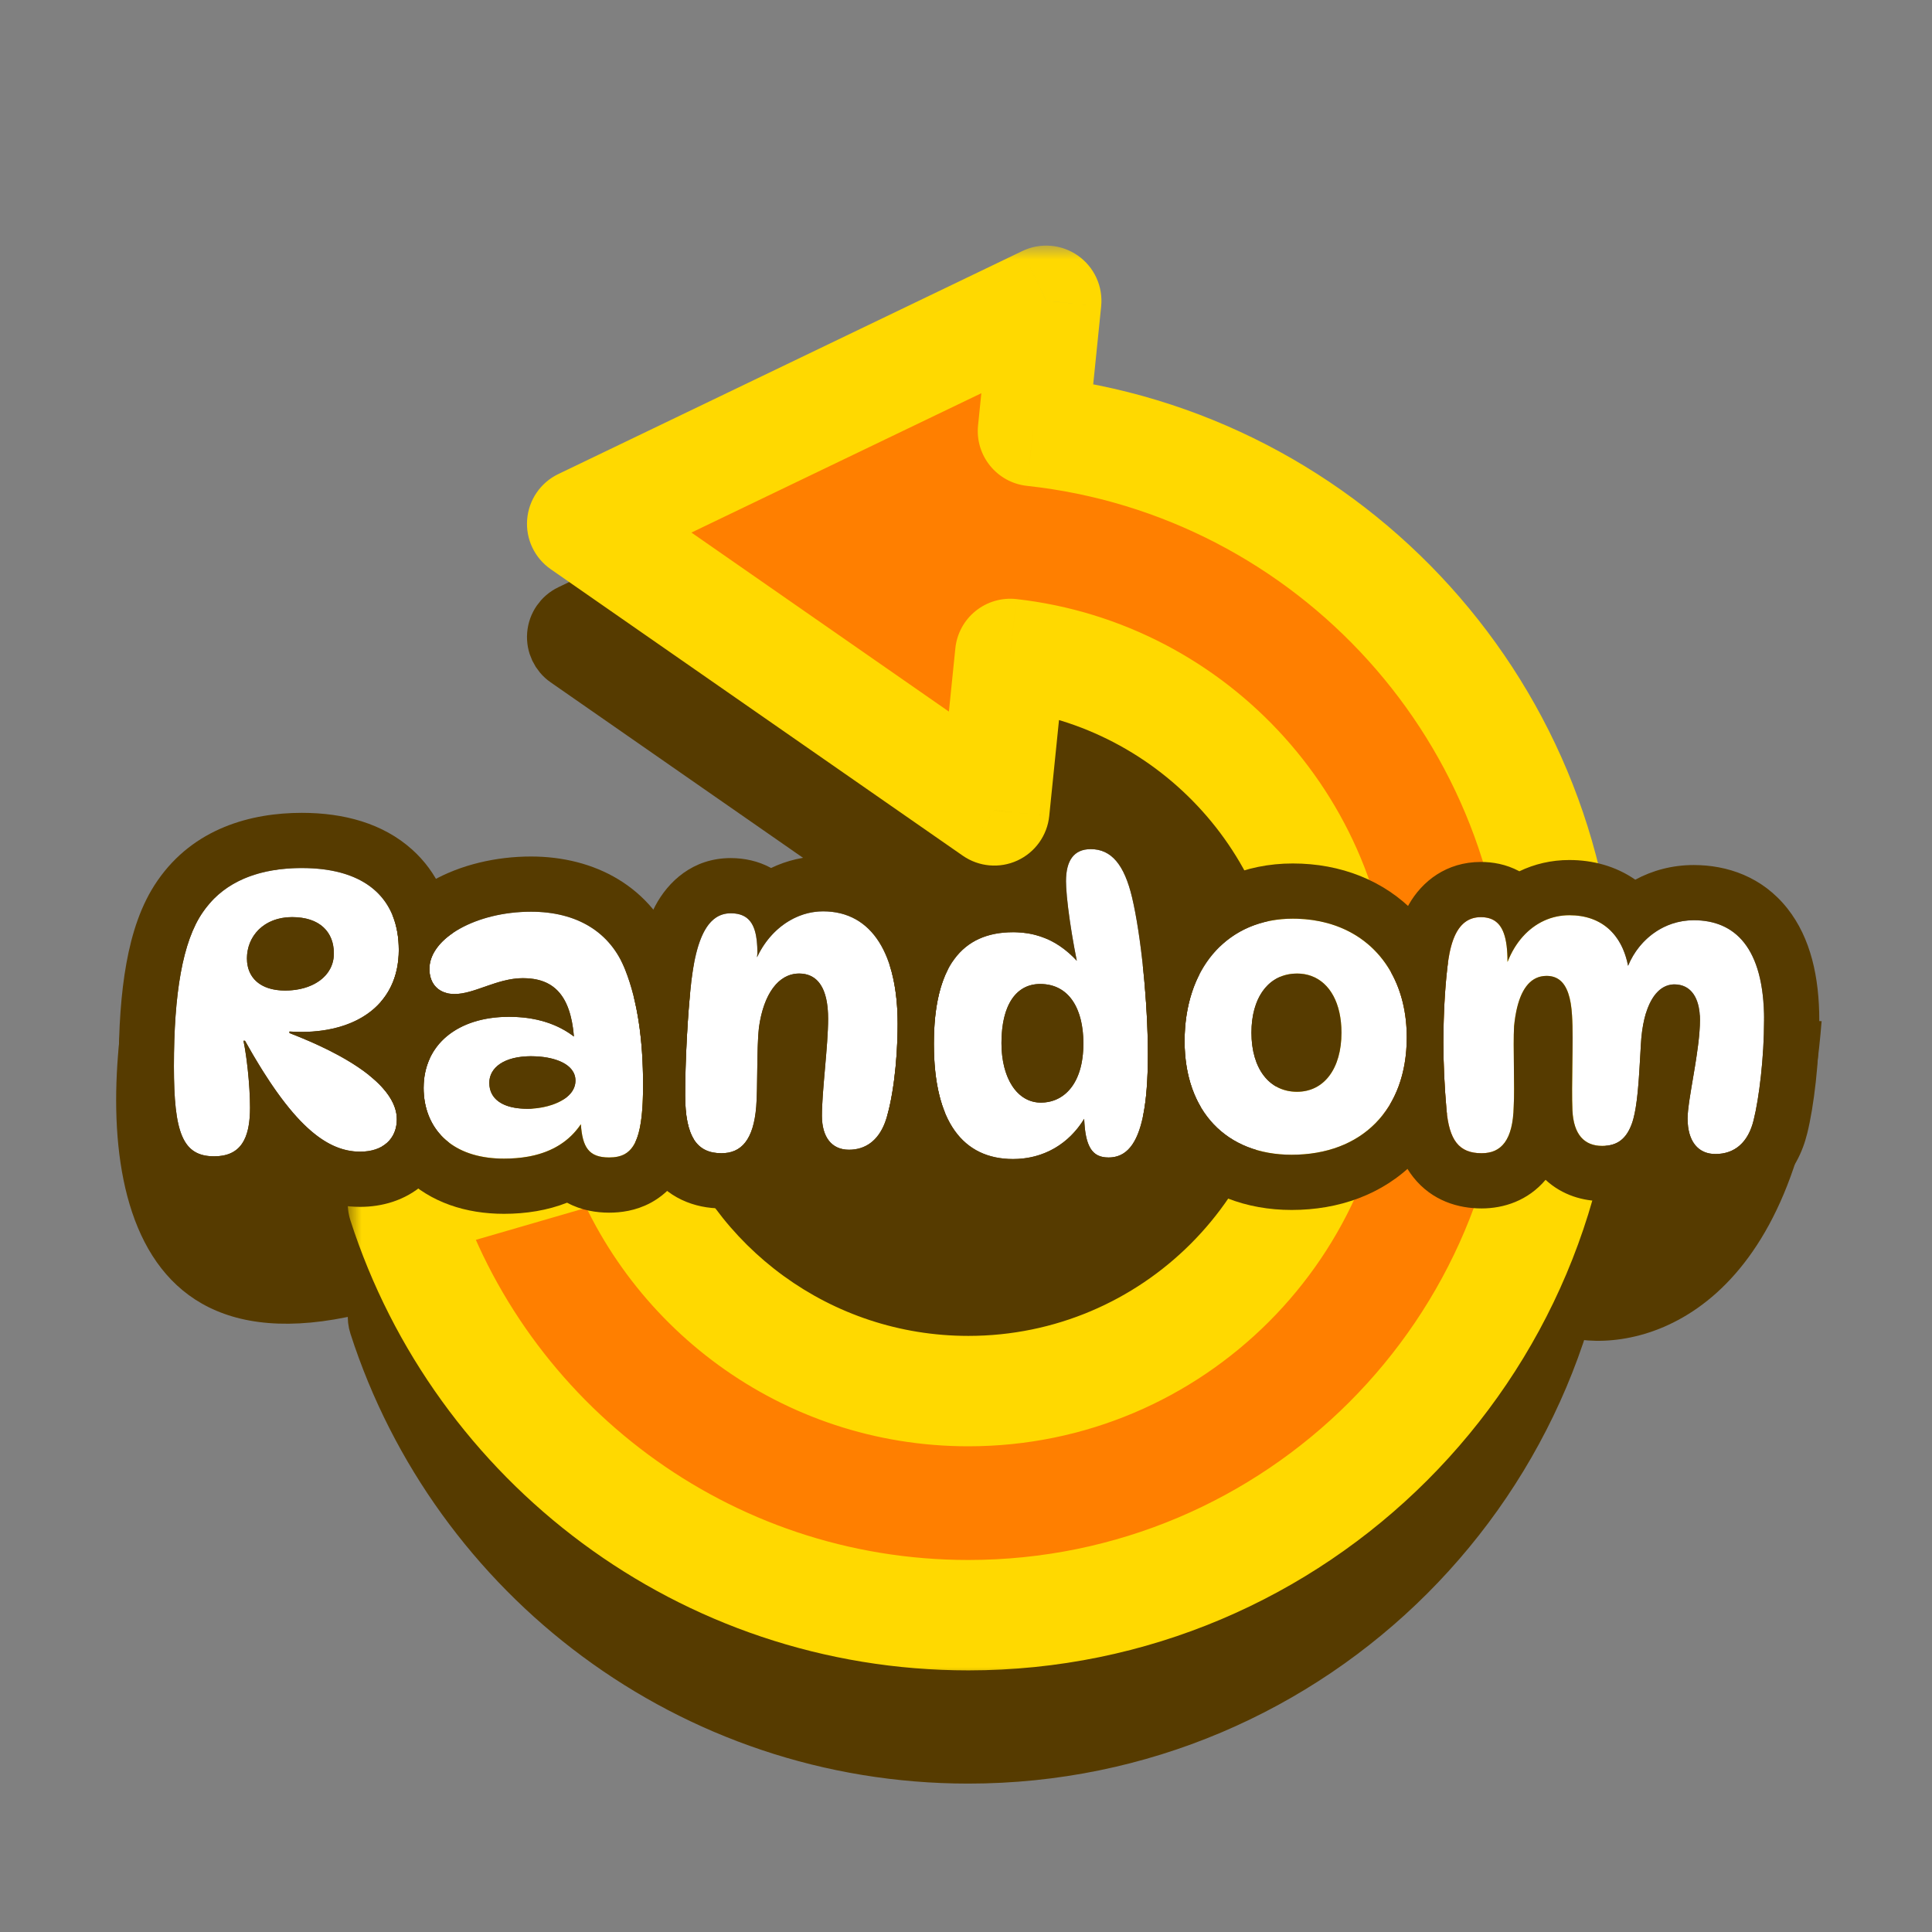 <svg width="70" height="70" viewBox="0 0 70 70" fill="none" xmlns="http://www.w3.org/2000/svg">
<rect x="0" y="0" width="70" height="70" fill="#808080" stroke="none"/>
<path d="M37.021 33.565L37.492 28.944C43.186 30.064 47.481 35.084 47.481 41.107C47.481 47.953 41.931 53.504 35.085 53.504C29.644 53.504 25.019 49.998 23.352 45.119C23.179 44.614 22.639 44.333 22.126 44.482L14.322 46.748C14.062 46.823 13.844 47 13.717 47.239C13.591 47.478 13.566 47.757 13.649 48.015C16.564 57.069 25.058 63.623 35.085 63.623C47.52 63.623 57.601 53.542 57.601 41.107C57.601 29.839 49.325 20.506 38.52 18.852L38.902 15.101C38.938 14.741 38.778 14.389 38.481 14.182C38.185 13.974 37.8 13.942 37.474 14.099L20.66 22.18C20.34 22.334 20.125 22.647 20.097 23.002C20.069 23.356 20.231 23.699 20.523 23.902L35.455 34.284C35.746 34.487 36.122 34.52 36.444 34.372C36.765 34.224 36.985 33.917 37.021 33.565Z" fill="#563B00" stroke="#563B00" stroke-width="2" stroke-linejoin="round"/>
<path d="M13.5 47.5C3.1 50.3 3.5 39.667 5 34L10 31.5L16.5 34.5L66 37C65.2 47.4 59.667 49 57 48.5H47.5H28.5L13.5 47.5Z" fill="#563B00"/>
<mask id="path-3-outside-1_6966_2886" maskUnits="userSpaceOnUse" x="12.601" y="8.898" width="46" height="52" fill="black">
<rect fill="white" x="12.601" y="8.898" width="46" height="52"/>
<path fill-rule="evenodd" clip-rule="evenodd" d="M36.603 23.694L36.026 29.362L21.094 18.98L37.907 10.898L37.426 15.615C48.208 16.782 56.601 25.914 56.601 37.005C56.601 48.888 46.968 58.521 35.085 58.521C25.505 58.521 17.387 52.26 14.601 43.607L22.405 41.341C24.207 46.612 29.203 50.402 35.085 50.402C42.484 50.402 48.481 44.404 48.481 37.005C48.481 30.12 43.287 24.448 36.603 23.694Z"/>
</mask>
<path fill-rule="evenodd" clip-rule="evenodd" d="M36.603 23.694L36.026 29.362L21.094 18.98L37.907 10.898L37.426 15.615C48.208 16.782 56.601 25.914 56.601 37.005C56.601 48.888 46.968 58.521 35.085 58.521C25.505 58.521 17.387 52.26 14.601 43.607L22.405 41.341C24.207 46.612 29.203 50.402 35.085 50.402C42.484 50.402 48.481 44.404 48.481 37.005C48.481 30.12 43.287 24.448 36.603 23.694Z" fill="#FF7F00"/>
<path d="M36.026 29.362L34.884 31.004C35.466 31.408 36.218 31.475 36.861 31.179C37.505 30.883 37.944 30.269 38.016 29.564L36.026 29.362ZM36.603 23.694L36.828 21.706C36.297 21.646 35.764 21.802 35.348 22.137C34.932 22.472 34.668 22.96 34.614 23.491L36.603 23.694ZM21.094 18.98L20.227 17.177C19.586 17.485 19.157 18.111 19.1 18.82C19.043 19.529 19.368 20.215 19.952 20.622L21.094 18.98ZM37.907 10.898L39.897 11.101C39.97 10.381 39.648 9.678 39.056 9.262C38.464 8.846 37.693 8.782 37.04 9.096L37.907 10.898ZM37.426 15.615L35.437 15.413C35.325 16.507 36.118 17.485 37.211 17.604L37.426 15.615ZM14.601 43.607L14.043 41.686C13.524 41.837 13.088 42.191 12.834 42.668C12.581 43.145 12.531 43.705 12.697 44.22L14.601 43.607ZM22.405 41.341L24.298 40.694C23.952 39.683 22.873 39.122 21.848 39.42L22.405 41.341ZM38.016 29.564L38.593 23.896L34.614 23.491L34.036 29.159L38.016 29.564ZM19.952 20.622L34.884 31.004L37.168 27.72L22.235 17.337L19.952 20.622ZM37.04 9.096L20.227 17.177L21.96 20.782L38.773 12.701L37.04 9.096ZM39.416 15.818L39.897 11.101L35.917 10.696L35.437 15.413L39.416 15.818ZM58.601 37.005C58.601 24.881 49.427 14.902 37.642 13.627L37.211 17.604C46.988 18.662 54.601 26.946 54.601 37.005H58.601ZM35.085 60.521C48.072 60.521 58.601 49.993 58.601 37.005H54.601C54.601 47.784 45.863 56.521 35.085 56.521V60.521ZM12.697 44.22C15.742 53.675 24.611 60.521 35.085 60.521V56.521C26.398 56.521 19.032 50.845 16.504 42.994L12.697 44.22ZM21.848 39.42L14.043 41.686L15.158 45.527L22.963 43.261L21.848 39.42ZM35.085 48.402C30.084 48.402 25.831 45.18 24.298 40.694L20.513 41.988C22.583 48.043 28.322 52.402 35.085 52.402V48.402ZM46.481 37.005C46.481 43.3 41.379 48.402 35.085 48.402V52.402C43.588 52.402 50.481 45.509 50.481 37.005H46.481ZM36.379 25.681C42.063 26.322 46.481 31.149 46.481 37.005H50.481C50.481 29.091 44.511 22.573 36.828 21.706L36.379 25.681Z" fill="#FFD900" mask="url(#path-3-outside-1_6966_2886)"/>
<path d="M63.539 40.58C63.343 41.392 62.853 41.812 62.153 41.812C61.523 41.812 61.145 41.35 61.145 40.524C61.145 39.824 61.593 38.074 61.593 36.954C61.593 36.142 61.257 35.666 60.669 35.666C59.997 35.666 59.521 36.45 59.451 37.878C59.381 39.096 59.339 40.048 59.143 40.664C58.947 41.238 58.625 41.518 58.051 41.518C57.407 41.518 57.015 41.112 56.973 40.23C56.931 39.292 57.015 37.64 56.959 36.8C56.903 35.82 56.609 35.358 56.035 35.358C55.349 35.358 54.971 36.03 54.859 37.178C54.817 37.92 54.887 39.376 54.845 40.09C54.817 41.308 54.397 41.784 53.683 41.784C52.857 41.784 52.507 41.308 52.409 40.202C52.339 39.39 52.297 38.578 52.297 37.766C52.297 36.94 52.339 35.932 52.437 35.092C52.549 34.028 52.843 33.23 53.655 33.23C54.355 33.23 54.621 33.748 54.621 34.854C55.041 33.776 55.895 33.16 56.861 33.16C58.023 33.16 58.765 33.846 58.989 34.994C59.381 34.042 60.277 33.342 61.369 33.342C62.839 33.342 63.917 34.308 63.917 36.968C63.917 38.312 63.735 39.796 63.539 40.58Z" fill="white"/>
<path d="M46.798 41.839C44.446 41.839 42.92 40.271 42.92 37.723C42.92 35.077 44.474 33.285 46.84 33.285C49.346 33.285 50.97 35.021 50.97 37.583C50.97 40.215 49.332 41.839 46.798 41.839ZM46.994 39.557C47.974 39.557 48.604 38.717 48.604 37.415C48.604 36.113 47.974 35.273 46.994 35.273C45.986 35.273 45.342 36.113 45.342 37.415C45.342 38.717 45.986 39.557 46.994 39.557Z" fill="white"/>
<path d="M36.705 41.994C34.899 41.994 33.835 40.65 33.835 37.822C33.835 35.022 34.857 33.776 36.705 33.776C37.671 33.776 38.399 34.154 39.015 34.812C38.805 33.776 38.623 32.516 38.623 31.928C38.623 31.186 38.903 30.766 39.519 30.766C40.275 30.766 40.737 31.34 41.017 32.516C41.339 33.874 41.591 36.31 41.591 38.2C41.591 41.126 41.003 41.938 40.163 41.938C39.561 41.938 39.323 41.532 39.281 40.538C38.735 41.434 37.825 41.994 36.705 41.994ZM37.713 39.95C38.539 39.95 39.253 39.278 39.253 37.808C39.253 36.548 38.735 35.652 37.685 35.652C36.845 35.652 36.285 36.366 36.285 37.794C36.285 39.054 36.845 39.95 37.713 39.95Z" fill="white"/>
<path d="M26.476 33.09C27.204 33.09 27.442 33.58 27.442 34.532C27.442 34.587 27.428 34.644 27.428 34.685C27.918 33.636 28.856 33.02 29.822 33.02C31.628 33.02 32.524 34.63 32.524 37.093C32.524 38.522 32.328 39.964 32.062 40.678C31.81 41.336 31.348 41.657 30.76 41.657C30.13 41.657 29.78 41.196 29.78 40.425C29.78 39.516 30.004 37.892 30.004 36.911C30.004 35.806 29.626 35.273 28.954 35.273C28.212 35.273 27.666 36.002 27.498 37.233C27.414 37.962 27.456 39.376 27.4 40.09C27.302 41.307 26.854 41.783 26.14 41.783C25.258 41.783 24.824 41.196 24.824 39.669C24.824 38.493 24.908 36.772 25.048 35.553C25.23 34.041 25.622 33.09 26.476 33.09Z" fill="white"/>
<path d="M22.068 41.937C21.34 41.937 21.102 41.573 21.046 40.733C20.486 41.559 19.562 41.979 18.26 41.979C16.286 41.979 15.348 40.817 15.348 39.417C15.348 37.849 16.58 36.841 18.442 36.841C19.436 36.841 20.206 37.107 20.794 37.555C20.668 36.029 20.038 35.441 18.946 35.441C18.008 35.441 17.196 36.015 16.468 36.015C15.894 36.015 15.558 35.651 15.558 35.105C15.558 33.985 17.266 33.033 19.24 33.033C20.878 33.033 22.11 33.747 22.656 35.147C23.104 36.281 23.3 37.695 23.3 39.291C23.3 41.391 22.936 41.937 22.068 41.937ZM19.114 40.173C19.884 40.173 20.85 39.837 20.85 39.151C20.85 38.549 20.08 38.269 19.24 38.269C18.274 38.269 17.728 38.675 17.728 39.235C17.728 39.823 18.218 40.173 19.114 40.173Z" fill="white"/>
<path d="M7.757 41.895C6.609 41.895 6.301 41.027 6.301 38.633C6.301 36.015 6.609 34.111 7.351 33.047C8.149 31.885 9.465 31.451 10.935 31.451C13.343 31.451 14.449 32.641 14.449 34.419C14.449 36.505 12.727 37.527 10.487 37.373V37.429C13.273 38.507 14.379 39.613 14.379 40.551C14.379 41.265 13.875 41.727 13.049 41.727C11.817 41.727 10.571 40.747 8.877 37.709H8.821C8.947 38.297 9.059 39.361 9.059 40.131C9.059 41.279 8.709 41.895 7.757 41.895ZM10.333 35.889C11.327 35.889 12.097 35.371 12.097 34.545C12.097 33.775 11.593 33.229 10.585 33.229C9.549 33.229 8.947 33.929 8.947 34.727C8.947 35.413 9.423 35.889 10.333 35.889Z" fill="white"/>
<path fill-rule="evenodd" clip-rule="evenodd" d="M50.384 39.978C50.394 40.11 50.404 40.242 50.416 40.374L50.416 40.379C50.474 41.035 50.628 41.919 51.202 42.647C51.89 43.518 52.85 43.784 53.682 43.784C54.481 43.784 55.358 43.505 55.999 42.747C56.61 43.312 57.367 43.518 58.05 43.518C58.674 43.518 59.369 43.359 59.977 42.876C60.566 43.521 61.363 43.812 62.152 43.812C62.926 43.812 63.712 43.569 64.356 43.002C64.974 42.457 65.312 41.748 65.48 41.061C65.723 40.086 65.916 38.437 65.916 36.968C65.916 35.417 65.61 33.99 64.763 32.918C63.851 31.763 62.574 31.342 61.368 31.342C60.586 31.342 59.87 31.538 59.249 31.873C58.541 31.381 57.709 31.16 56.86 31.16C56.203 31.16 55.594 31.306 55.05 31.568C55.047 31.567 55.045 31.565 55.042 31.564C54.563 31.308 54.074 31.23 53.654 31.23C52.409 31.23 51.525 31.928 51.044 32.774C50.646 33.474 50.512 34.275 50.449 34.871C50.434 34.994 50.421 35.118 50.409 35.245C50.772 35.899 50.97 36.691 50.97 37.584C50.97 37.645 50.969 37.706 50.967 37.766C50.942 38.623 50.738 39.368 50.384 39.978ZM52.436 35.092C52.338 35.932 52.296 36.94 52.296 37.766C52.296 38.578 52.338 39.39 52.408 40.202C52.506 41.308 52.856 41.784 53.682 41.784C54.396 41.784 54.816 41.308 54.844 40.09C54.865 39.734 54.858 39.193 54.851 38.648C54.844 38.101 54.837 37.55 54.858 37.178C54.87 37.058 54.885 36.944 54.902 36.834C54.912 36.775 54.922 36.717 54.934 36.66C54.934 36.658 54.934 36.656 54.935 36.654C55.092 35.88 55.416 35.419 55.928 35.364C55.963 35.36 55.998 35.358 56.034 35.358C56.224 35.358 56.383 35.408 56.513 35.511C56.777 35.72 56.921 36.144 56.958 36.8C56.988 37.242 56.978 37.908 56.969 38.577C56.961 39.18 56.952 39.785 56.972 40.23C57.014 41.112 57.406 41.518 58.05 41.518C58.624 41.518 58.946 41.238 59.142 40.664C59.144 40.66 59.145 40.656 59.146 40.652C59.159 40.611 59.171 40.568 59.183 40.524C59.318 40.011 59.368 39.302 59.419 38.428C59.425 38.33 59.43 38.23 59.436 38.128C59.441 38.046 59.446 37.963 59.45 37.878C59.468 37.51 59.514 37.184 59.582 36.904C59.773 36.122 60.146 35.693 60.623 35.667C60.638 35.667 60.653 35.666 60.668 35.666C60.739 35.666 60.806 35.673 60.87 35.687C61.332 35.786 61.592 36.24 61.592 36.954C61.592 37.445 61.506 38.057 61.41 38.649C61.383 38.811 61.356 38.972 61.329 39.127C61.232 39.701 61.144 40.215 61.144 40.524C61.144 40.635 61.151 40.739 61.164 40.837C61.251 41.466 61.607 41.812 62.152 41.812C62.852 41.812 63.342 41.392 63.538 40.58C63.734 39.796 63.916 38.312 63.916 36.968C63.916 34.308 62.838 33.342 61.368 33.342C61.092 33.342 60.829 33.387 60.583 33.469C60.383 33.536 60.196 33.627 60.022 33.739C59.562 34.035 59.201 34.478 58.988 34.994C58.945 34.77 58.881 34.564 58.799 34.376C58.566 33.847 58.181 33.472 57.66 33.288C57.421 33.204 57.154 33.16 56.86 33.16C56.701 33.16 56.544 33.177 56.392 33.21C56.238 33.243 56.088 33.293 55.944 33.359C55.374 33.622 54.901 34.135 54.62 34.854C54.62 34.413 54.578 34.065 54.483 33.807C54.339 33.417 54.075 33.23 53.654 33.23C53.441 33.23 53.264 33.285 53.116 33.386C52.7 33.668 52.519 34.308 52.436 35.092Z" fill="#563B00"/>
<path fill-rule="evenodd" clip-rule="evenodd" d="M41.421 40.401C41.683 41.032 42.049 41.612 42.527 42.115C43.638 43.283 45.163 43.839 46.798 43.839C48.499 43.839 50.09 43.285 51.257 42.104C51.759 41.595 52.147 41.007 52.425 40.364C52.419 40.311 52.413 40.257 52.408 40.201C52.338 39.389 52.296 38.577 52.296 37.765C52.296 37.705 52.297 37.645 52.297 37.583C52.303 36.794 52.345 35.87 52.436 35.091C52.443 35.026 52.451 34.961 52.459 34.898C52.184 34.232 51.796 33.622 51.292 33.093C50.151 31.897 48.572 31.285 46.84 31.285C45.118 31.285 43.578 31.954 42.49 33.192C42.023 33.724 41.663 34.332 41.407 34.99C41.503 35.888 41.568 36.846 41.586 37.723C41.589 37.885 41.591 38.044 41.591 38.199C41.591 39.135 41.531 39.855 41.421 40.401ZM42.92 37.723C42.92 40.271 44.446 41.839 46.798 41.839C49.332 41.839 50.97 40.215 50.97 37.583C50.97 35.476 49.871 33.927 48.086 33.444C47.746 33.352 47.381 33.298 46.994 33.287C46.943 33.286 46.891 33.285 46.84 33.285C46.775 33.285 46.711 33.286 46.647 33.289C44.39 33.384 42.92 35.15 42.92 37.723ZM48.604 37.415C48.604 38.717 47.974 39.557 46.994 39.557C45.986 39.557 45.342 38.717 45.342 37.415C45.342 36.206 45.897 35.395 46.785 35.286C46.803 35.283 46.821 35.282 46.84 35.28C46.89 35.275 46.941 35.273 46.994 35.273C47.178 35.273 47.35 35.303 47.508 35.36C48.188 35.606 48.604 36.358 48.604 37.415Z" fill="#563B00"/>
<path fill-rule="evenodd" clip-rule="evenodd" d="M37.048 35.822C37.234 35.708 37.449 35.652 37.685 35.652C37.823 35.652 37.951 35.667 38.07 35.696C38.596 35.826 38.944 36.231 39.12 36.809C39.209 37.102 39.253 37.439 39.253 37.808C39.253 38.078 39.229 38.322 39.184 38.54C39.034 39.269 38.654 39.703 38.185 39.87C38.035 39.923 37.877 39.95 37.713 39.95C37.543 39.95 37.385 39.915 37.24 39.85C36.647 39.584 36.285 38.807 36.285 37.794C36.285 36.768 36.574 36.111 37.048 35.822ZM37.474 41.9C37.556 41.879 37.635 41.855 37.713 41.828C38.372 41.6 38.91 41.146 39.281 40.538C39.298 40.946 39.349 41.255 39.444 41.477C39.58 41.797 39.808 41.938 40.163 41.938C40.466 41.938 40.736 41.832 40.958 41.559C41.351 41.077 41.591 40.07 41.591 38.2C41.591 36.31 41.339 33.874 41.017 32.516C40.737 31.34 40.275 30.766 39.519 30.766C38.903 30.766 38.623 31.186 38.623 31.928C38.623 31.992 38.625 32.064 38.63 32.144C38.652 32.571 38.732 33.197 38.837 33.84C38.891 34.168 38.952 34.5 39.015 34.812C38.627 34.397 38.194 34.093 37.685 33.926C37.414 33.836 37.122 33.785 36.803 33.777C36.795 33.777 36.787 33.776 36.779 33.776C36.755 33.776 36.73 33.776 36.705 33.776C34.857 33.776 33.835 35.022 33.835 37.822C33.835 40.65 34.899 41.994 36.705 41.994C36.928 41.994 37.142 41.971 37.346 41.929C37.389 41.92 37.432 41.91 37.474 41.9ZM38.741 43.571C38.126 43.843 37.441 43.994 36.705 43.994C35.239 43.994 33.878 43.41 32.965 42.129C32.596 41.612 32.332 41.026 32.153 40.394C32.329 39.771 32.462 38.825 32.507 37.822C32.518 37.581 32.524 37.337 32.524 37.094C32.524 36.292 32.429 35.581 32.239 34.987C32.412 34.473 32.65 33.994 32.966 33.564C33.887 32.312 35.232 31.795 36.626 31.776C36.643 31.225 37.6 31.398 38.07 30.766C38.602 28.798 38.708 28.766 39.519 28.766C40.496 28.766 41.357 29.177 41.975 29.91C42.515 30.55 42.793 31.341 42.963 32.052L42.963 32.054C43.167 32.912 43.338 34.094 43.45 35.318C43.107 35.991 42.92 36.806 42.92 37.724C42.92 37.886 42.926 38.045 42.938 38.2C42.996 38.927 43.188 39.562 43.494 40.09C43.408 40.807 43.258 41.44 43.021 41.976C42.791 42.495 42.438 43.017 41.891 43.401C41.327 43.798 40.713 43.938 40.163 43.938C39.792 43.938 39.34 43.875 38.886 43.649C38.836 43.624 38.788 43.598 38.741 43.571Z" fill="#563B00"/>
<path fill-rule="evenodd" clip-rule="evenodd" d="M23.025 41.371C23.123 41.723 23.266 42.067 23.473 42.386C24.14 43.417 25.183 43.783 26.14 43.783C26.988 43.783 27.89 43.472 28.544 42.666C29.129 43.347 29.946 43.657 30.76 43.657C31.436 43.657 32.125 43.466 32.725 43.023C33.314 42.589 33.697 42.001 33.93 41.393L33.936 41.376C34.051 41.068 34.149 40.7 34.231 40.297C33.972 39.658 33.836 38.835 33.836 37.822C33.836 37.566 33.844 37.323 33.861 37.093C33.92 36.288 34.082 35.638 34.341 35.134C34.189 34.392 33.934 33.685 33.54 33.063C32.736 31.793 31.434 31.02 29.822 31.02C29.151 31.02 28.514 31.173 27.938 31.449C27.476 31.195 26.963 31.09 26.476 31.09C25.093 31.09 24.204 31.953 23.745 32.814C23.338 33.578 23.161 34.497 23.062 35.315L23.062 35.315L23.061 35.325C23.031 35.591 23.003 35.878 22.977 36.177C23.2 37.097 23.3 38.148 23.3 39.291C23.3 39.424 23.299 39.55 23.296 39.669C23.276 40.479 23.189 41.021 23.025 41.371ZM29.248 33.092C29.077 33.136 28.91 33.199 28.749 33.28C28.248 33.533 27.808 33.961 27.505 34.532C27.478 34.582 27.453 34.633 27.428 34.685C27.428 34.666 27.431 34.644 27.434 34.619C27.438 34.592 27.442 34.562 27.442 34.532C27.442 34.21 27.415 33.941 27.351 33.726C27.225 33.304 26.958 33.09 26.476 33.09C26.273 33.09 26.095 33.144 25.94 33.247C25.447 33.576 25.187 34.402 25.048 35.553C24.908 36.772 24.824 38.493 24.824 39.669C24.824 41.196 25.258 41.783 26.14 41.783C26.854 41.783 27.302 41.307 27.4 40.09C27.425 39.774 27.431 39.321 27.436 38.851C27.444 38.259 27.451 37.639 27.498 37.233C27.525 37.035 27.562 36.849 27.608 36.678C27.819 35.893 28.219 35.402 28.735 35.296C28.806 35.281 28.879 35.273 28.954 35.273C29.098 35.273 29.228 35.298 29.344 35.347C29.771 35.527 30.004 36.042 30.004 36.911C30.004 37.411 29.946 38.077 29.889 38.73C29.834 39.36 29.78 39.979 29.78 40.425C29.78 41.196 30.13 41.657 30.76 41.657C31.348 41.657 31.81 41.336 32.062 40.678C32.328 39.964 32.524 38.522 32.524 37.093C32.524 34.63 31.628 33.02 29.822 33.02C29.629 33.02 29.436 33.044 29.248 33.092Z" fill="#563B00"/>
<path fill-rule="evenodd" clip-rule="evenodd" d="M13.842 41.538C14.048 41.941 14.323 42.322 14.673 42.661C15.607 43.564 16.877 43.979 18.26 43.979C19.06 43.979 19.839 43.855 20.547 43.576C21.068 43.86 21.622 43.937 22.068 43.937C22.481 43.937 23.028 43.874 23.574 43.581C24.151 43.27 24.546 42.801 24.799 42.296C24.955 41.983 25.064 41.64 25.139 41.279C24.929 40.941 24.824 40.418 24.824 39.669C24.824 39.549 24.825 39.422 24.827 39.291C24.84 38.309 24.901 37.066 24.997 36.043C24.879 35.477 24.721 34.932 24.518 34.416C23.612 32.099 21.524 31.033 19.24 31.033C17.957 31.033 16.691 31.338 15.68 31.905C15.2 32.175 14.642 32.589 14.219 33.157C14.373 33.531 14.449 33.955 14.449 34.419C14.449 34.662 14.425 34.891 14.381 35.105C14.282 35.575 14.08 35.974 13.795 36.301C13.878 36.498 13.985 36.69 14.12 36.872C13.699 37.481 13.443 38.191 13.37 38.954C13.565 39.11 13.73 39.265 13.866 39.417C14.219 39.812 14.379 40.194 14.379 40.551C14.379 40.993 14.186 41.339 13.842 41.538ZM15.634 35.515C15.764 35.826 16.054 36.015 16.468 36.015C16.809 36.015 17.169 35.889 17.551 35.755C17.835 35.656 18.131 35.552 18.442 35.492C18.606 35.461 18.774 35.441 18.946 35.441C19.713 35.441 20.252 35.731 20.549 36.432C20.674 36.73 20.757 37.101 20.794 37.555C20.374 37.235 19.861 37.008 19.24 36.904C19.145 36.888 19.047 36.875 18.946 36.865C18.785 36.849 18.617 36.841 18.442 36.841C17.657 36.841 16.984 37.02 16.468 37.345C16.466 37.346 16.465 37.347 16.463 37.348C16.204 37.512 15.984 37.713 15.81 37.947C15.512 38.348 15.348 38.846 15.348 39.417C15.348 40.672 16.102 41.736 17.68 41.943C17.862 41.967 18.055 41.979 18.26 41.979C18.566 41.979 18.85 41.956 19.114 41.91C19.151 41.904 19.187 41.897 19.223 41.89C20.03 41.726 20.636 41.339 21.046 40.733C21.074 41.145 21.145 41.443 21.296 41.639C21.453 41.843 21.697 41.937 22.068 41.937C22.291 41.937 22.48 41.901 22.638 41.813C23.099 41.555 23.3 40.853 23.3 39.291C23.3 37.695 23.104 36.281 22.656 35.147C22.11 33.747 20.878 33.033 19.24 33.033C17.266 33.033 15.558 33.985 15.558 35.105C15.558 35.257 15.584 35.395 15.634 35.515ZM20.717 38.76C20.595 38.6 20.395 38.481 20.151 38.4C19.886 38.312 19.568 38.269 19.24 38.269C19.229 38.269 19.218 38.269 19.207 38.269C19.204 38.269 19.201 38.269 19.197 38.27C19.169 38.27 19.142 38.27 19.114 38.272C18.856 38.281 18.631 38.322 18.442 38.387C18.113 38.5 17.891 38.69 17.79 38.926C17.749 39.022 17.728 39.126 17.728 39.235C17.728 39.563 17.881 39.818 18.172 39.978C18.2 39.993 18.229 40.008 18.26 40.022C18.48 40.121 18.767 40.173 19.114 40.173C19.156 40.173 19.198 40.172 19.24 40.17C19.255 40.17 19.27 40.169 19.285 40.168C19.293 40.167 19.301 40.167 19.31 40.166C19.544 40.15 19.786 40.104 20.007 40.029C20.31 39.926 20.573 39.768 20.722 39.554C20.803 39.437 20.85 39.302 20.85 39.151C20.85 39.001 20.802 38.871 20.717 38.76ZM19.716 39.24C19.594 39.348 19.485 39.472 19.391 39.611C19.362 39.654 19.319 39.711 19.24 39.768C19.206 39.793 19.164 39.817 19.114 39.84C19.095 39.849 19.075 39.858 19.054 39.866C18.941 39.683 18.867 39.465 18.853 39.235C18.851 39.207 18.85 39.179 18.85 39.151C18.85 39.053 18.861 38.96 18.88 38.872C18.966 38.885 19.044 38.902 19.114 38.922C19.159 38.934 19.201 38.947 19.24 38.962C19.388 39.016 19.498 39.082 19.582 39.146C19.584 39.148 19.587 39.15 19.589 39.151C19.628 39.181 19.668 39.209 19.709 39.235C19.711 39.237 19.713 39.238 19.716 39.24Z" fill="#563B00"/>
<path fill-rule="evenodd" clip-rule="evenodd" d="M7.459 32.899C8.197 31.936 9.32 31.522 10.585 31.46C10.7 31.454 10.817 31.451 10.935 31.451C11.462 31.451 11.928 31.508 12.332 31.616C13.774 32.001 14.449 33.031 14.449 34.419C14.449 35.382 14.082 36.119 13.466 36.617C13.348 36.712 13.221 36.799 13.086 36.877C12.599 37.158 12.004 37.324 11.341 37.373C11.229 37.381 11.116 37.386 11.001 37.388C10.933 37.389 10.865 37.388 10.796 37.387C10.701 37.385 10.605 37.381 10.508 37.375C10.501 37.374 10.494 37.374 10.487 37.373V37.429C10.604 37.475 10.719 37.52 10.83 37.566C10.96 37.618 11.085 37.672 11.207 37.724C11.25 37.743 11.292 37.762 11.334 37.78C12.217 38.174 12.886 38.568 13.369 38.954C14.07 39.514 14.379 40.056 14.379 40.551C14.379 41.265 13.875 41.727 13.049 41.727C12.401 41.727 11.749 41.456 11.03 40.757C10.845 40.578 10.656 40.37 10.462 40.131C10.271 39.897 10.075 39.633 9.872 39.336C9.846 39.298 9.82 39.26 9.794 39.221C9.502 38.786 9.197 38.284 8.877 37.709H8.821C8.823 37.718 8.825 37.728 8.827 37.737C8.844 37.819 8.861 37.91 8.877 38.007C8.913 38.225 8.947 38.476 8.975 38.739C9.026 39.208 9.059 39.713 9.059 40.131C9.059 40.625 8.994 41.021 8.844 41.311C8.646 41.695 8.299 41.895 7.757 41.895C6.609 41.895 6.301 41.027 6.301 38.633C6.301 36.015 6.609 34.111 7.351 33.047C7.386 32.996 7.422 32.947 7.459 32.899ZM5.706 31.909C5.107 32.771 4.774 33.826 4.58 34.901C4.381 35.997 4.301 37.257 4.301 38.633C4.301 39.8 4.357 41.007 4.759 41.947C4.989 42.487 5.37 43.034 5.986 43.419C6.588 43.795 7.224 43.895 7.757 43.895C8.655 43.895 9.616 43.59 10.285 42.749C11.111 43.371 12.029 43.727 13.049 43.727C13.824 43.727 14.674 43.507 15.356 42.899C15.826 42.479 16.124 41.955 16.27 41.4C15.966 41.169 15.739 40.88 15.586 40.551C15.427 40.208 15.348 39.823 15.348 39.417C15.348 39.022 15.426 38.662 15.573 38.345C15.429 38.159 15.272 37.986 15.108 37.825C15.616 37.311 15.991 36.689 16.214 35.989C15.796 35.895 15.558 35.565 15.558 35.105C15.558 34.866 15.636 34.635 15.777 34.419C15.925 34.193 16.144 33.983 16.416 33.798C16.299 32.693 15.855 31.612 14.933 30.782C13.868 29.824 12.444 29.451 10.935 29.451C9.108 29.451 7.02 30.001 5.706 31.909ZM9.439 35.67C9.663 35.81 9.962 35.889 10.333 35.889C10.42 35.889 10.506 35.885 10.59 35.877C10.783 35.859 10.965 35.82 11.132 35.762C11.229 35.728 11.321 35.688 11.406 35.642C11.598 35.538 11.757 35.403 11.874 35.242C12.016 35.047 12.097 34.812 12.097 34.545C12.097 34.103 11.931 33.735 11.598 33.501C11.423 33.378 11.202 33.293 10.935 33.254C10.826 33.237 10.709 33.229 10.585 33.229C9.868 33.229 9.359 33.565 9.113 34.036C9.004 34.245 8.947 34.481 8.947 34.727C8.947 35.133 9.114 35.466 9.439 35.67ZM10.196 34.164C10.126 34.295 10.097 34.431 10.097 34.545C10.097 34.568 10.1 34.635 10.134 34.727C10.136 34.734 10.139 34.742 10.142 34.75C10.181 34.848 10.245 34.95 10.333 35.04C10.342 35.049 10.352 35.058 10.362 35.068C10.452 35.151 10.533 35.193 10.585 35.214C10.591 35.216 10.597 35.218 10.603 35.22C10.64 35.208 10.706 35.178 10.778 35.106C10.901 34.986 10.947 34.837 10.947 34.727C10.947 34.686 10.942 34.623 10.921 34.545C10.912 34.509 10.899 34.47 10.881 34.428C10.825 34.293 10.735 34.165 10.62 34.064C10.608 34.053 10.596 34.044 10.585 34.035C10.513 33.977 10.448 33.941 10.397 33.92C10.378 33.934 10.356 33.953 10.333 33.976C10.288 34.021 10.239 34.083 10.196 34.164Z" fill="#563B00"/>
</svg>
